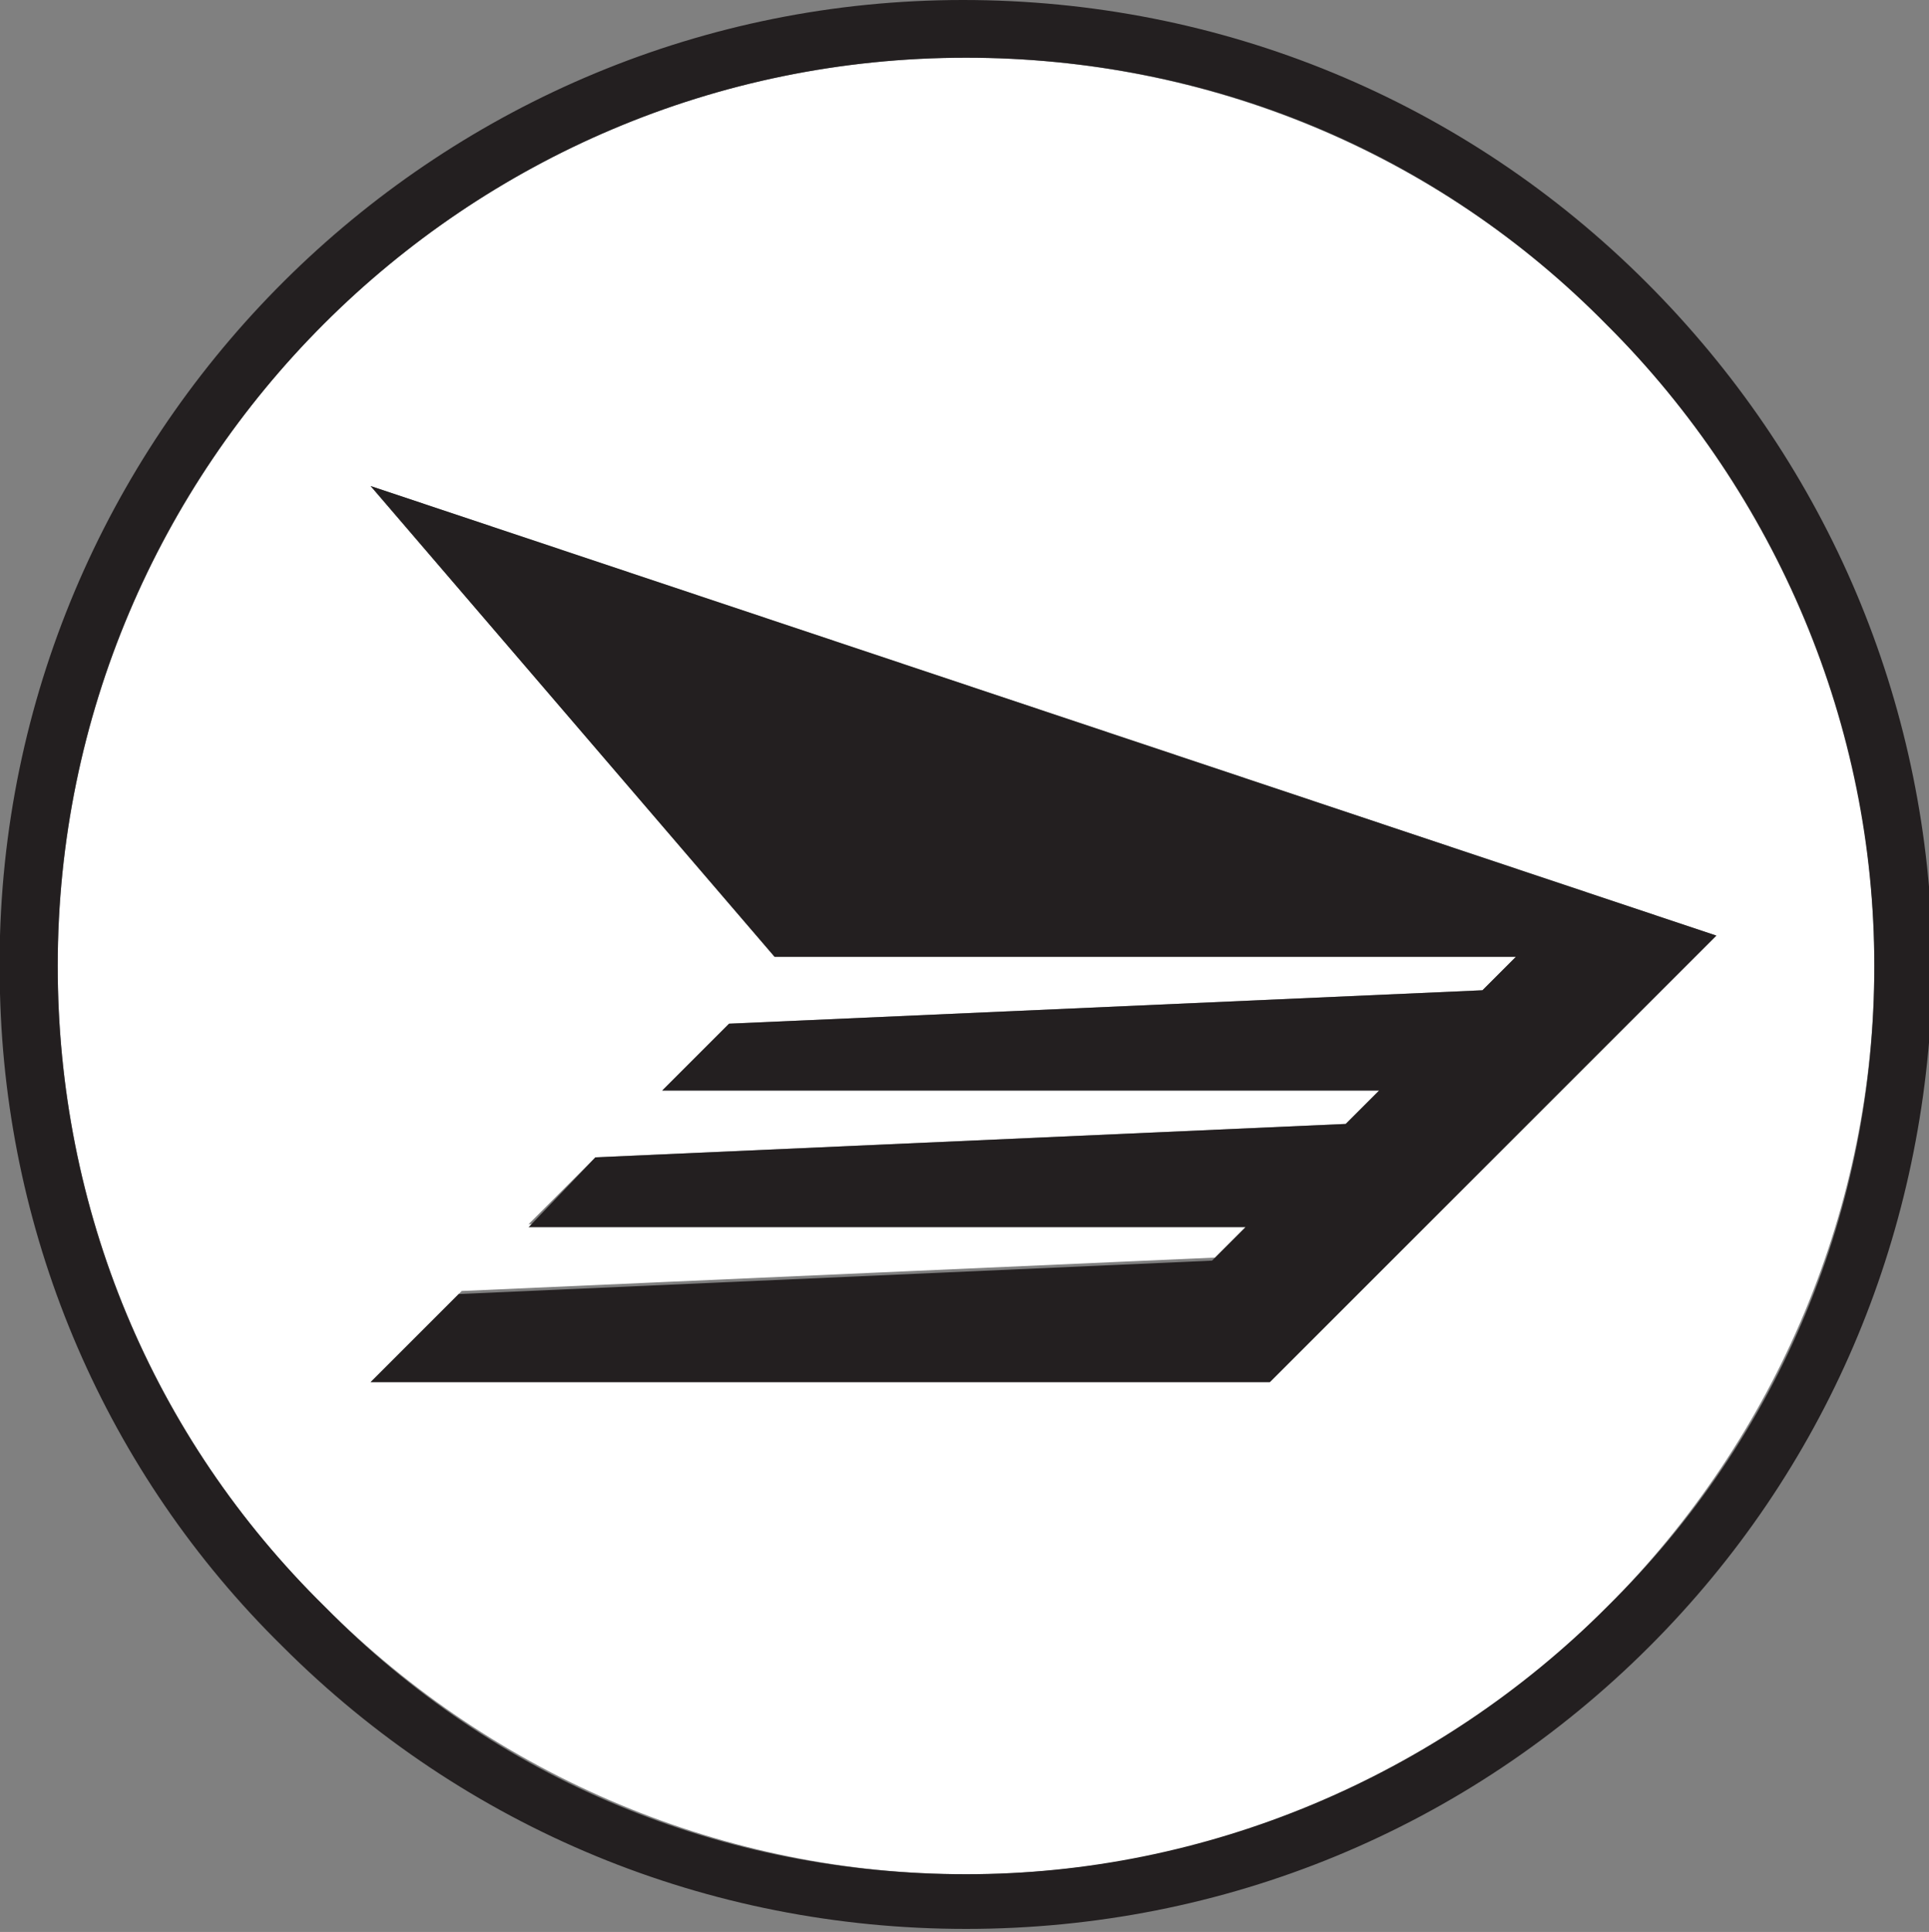 <svg version="1.1" id="Layer_1" xmlns:x="ns_extend;" xmlns:i="ns_ai;" xmlns:graph="ns_graphs;" xmlns="http://www.w3.org/2000/svg" xmlns:xlink="http://www.w3.org/1999/xlink" x="0px" y="0px" viewBox="0 0 63.5 63.6" style="enable-background:new 0 0 63.5 63.6;" xml:space="preserve">
 <rect x="0" y="0" width="63.5" height="63.6" fill="#808080" stroke="none"/>
 <style type="text/css">
  .st0{fill:#FFFFFF;}
	.st1{fill:#231F20;}
 </style>
 <g>
  <path class="st0" d="M31.8,1.9C15.3,1.9,1.9,15.3,1.9,31.8c0,8,3.1,15.5,8.8,21.1c5.6,5.6,13.2,8.8,21.1,8.8c8,0,15.5-3.1,21.1-8.8
		c5.6-5.6,8.8-13.2,8.8-21.1c0-8-3.1-15.5-8.8-21.1C47.3,5,39.7,1.9,31.8,1.9z M41.8,45.5H12.2l3-3l24.8-1.1l1.1-1.1H17.4l2.2-2.2
		L44.3,37l1.1-1.1H21.8l2.2-2.2l24.8-1.1l1.1-1.1H25.5L12.2,16l44.3,14.8L41.8,45.5z">
  </path>
  <polygon class="st1" points="25.5,31.5 49.9,31.5 48.8,32.6 24,33.7 21.8,35.9 45.4,35.9 44.3,37 19.6,38.1 17.4,40.4 41,40.4 
		39.9,41.5 15.1,42.6 12.2,45.5 41.8,45.5 56.5,30.8 12.2,16 	">
  </polygon>
  <path class="st1" d="M54.2,9.3c-6-6-14-9.3-22.5-9.3C14.6,0,0.5,13.7,0,30.8l0,1.9c0.2,8.1,3.5,15.8,9.3,21.5c6,6,14,9.3,22.5,9.3
		c8.5,0,16.5-3.3,22.5-9.3c5.8-5.8,9-13.4,9.3-21.5l0-1.9C63.3,22.7,60,15.1,54.2,9.3z M52.9,52.9c-5.6,5.6-13.2,8.8-21.1,8.8
		c-8,0-15.5-3.1-21.1-8.8C5,47.3,1.9,39.8,1.9,31.8c0-16.5,13.4-29.9,29.9-29.9c8,0,15.5,3.1,21.1,8.8c5.6,5.6,8.8,13.2,8.8,21.1
		C61.7,39.8,58.6,47.3,52.9,52.9z">
  </path>
 </g>
</svg>
